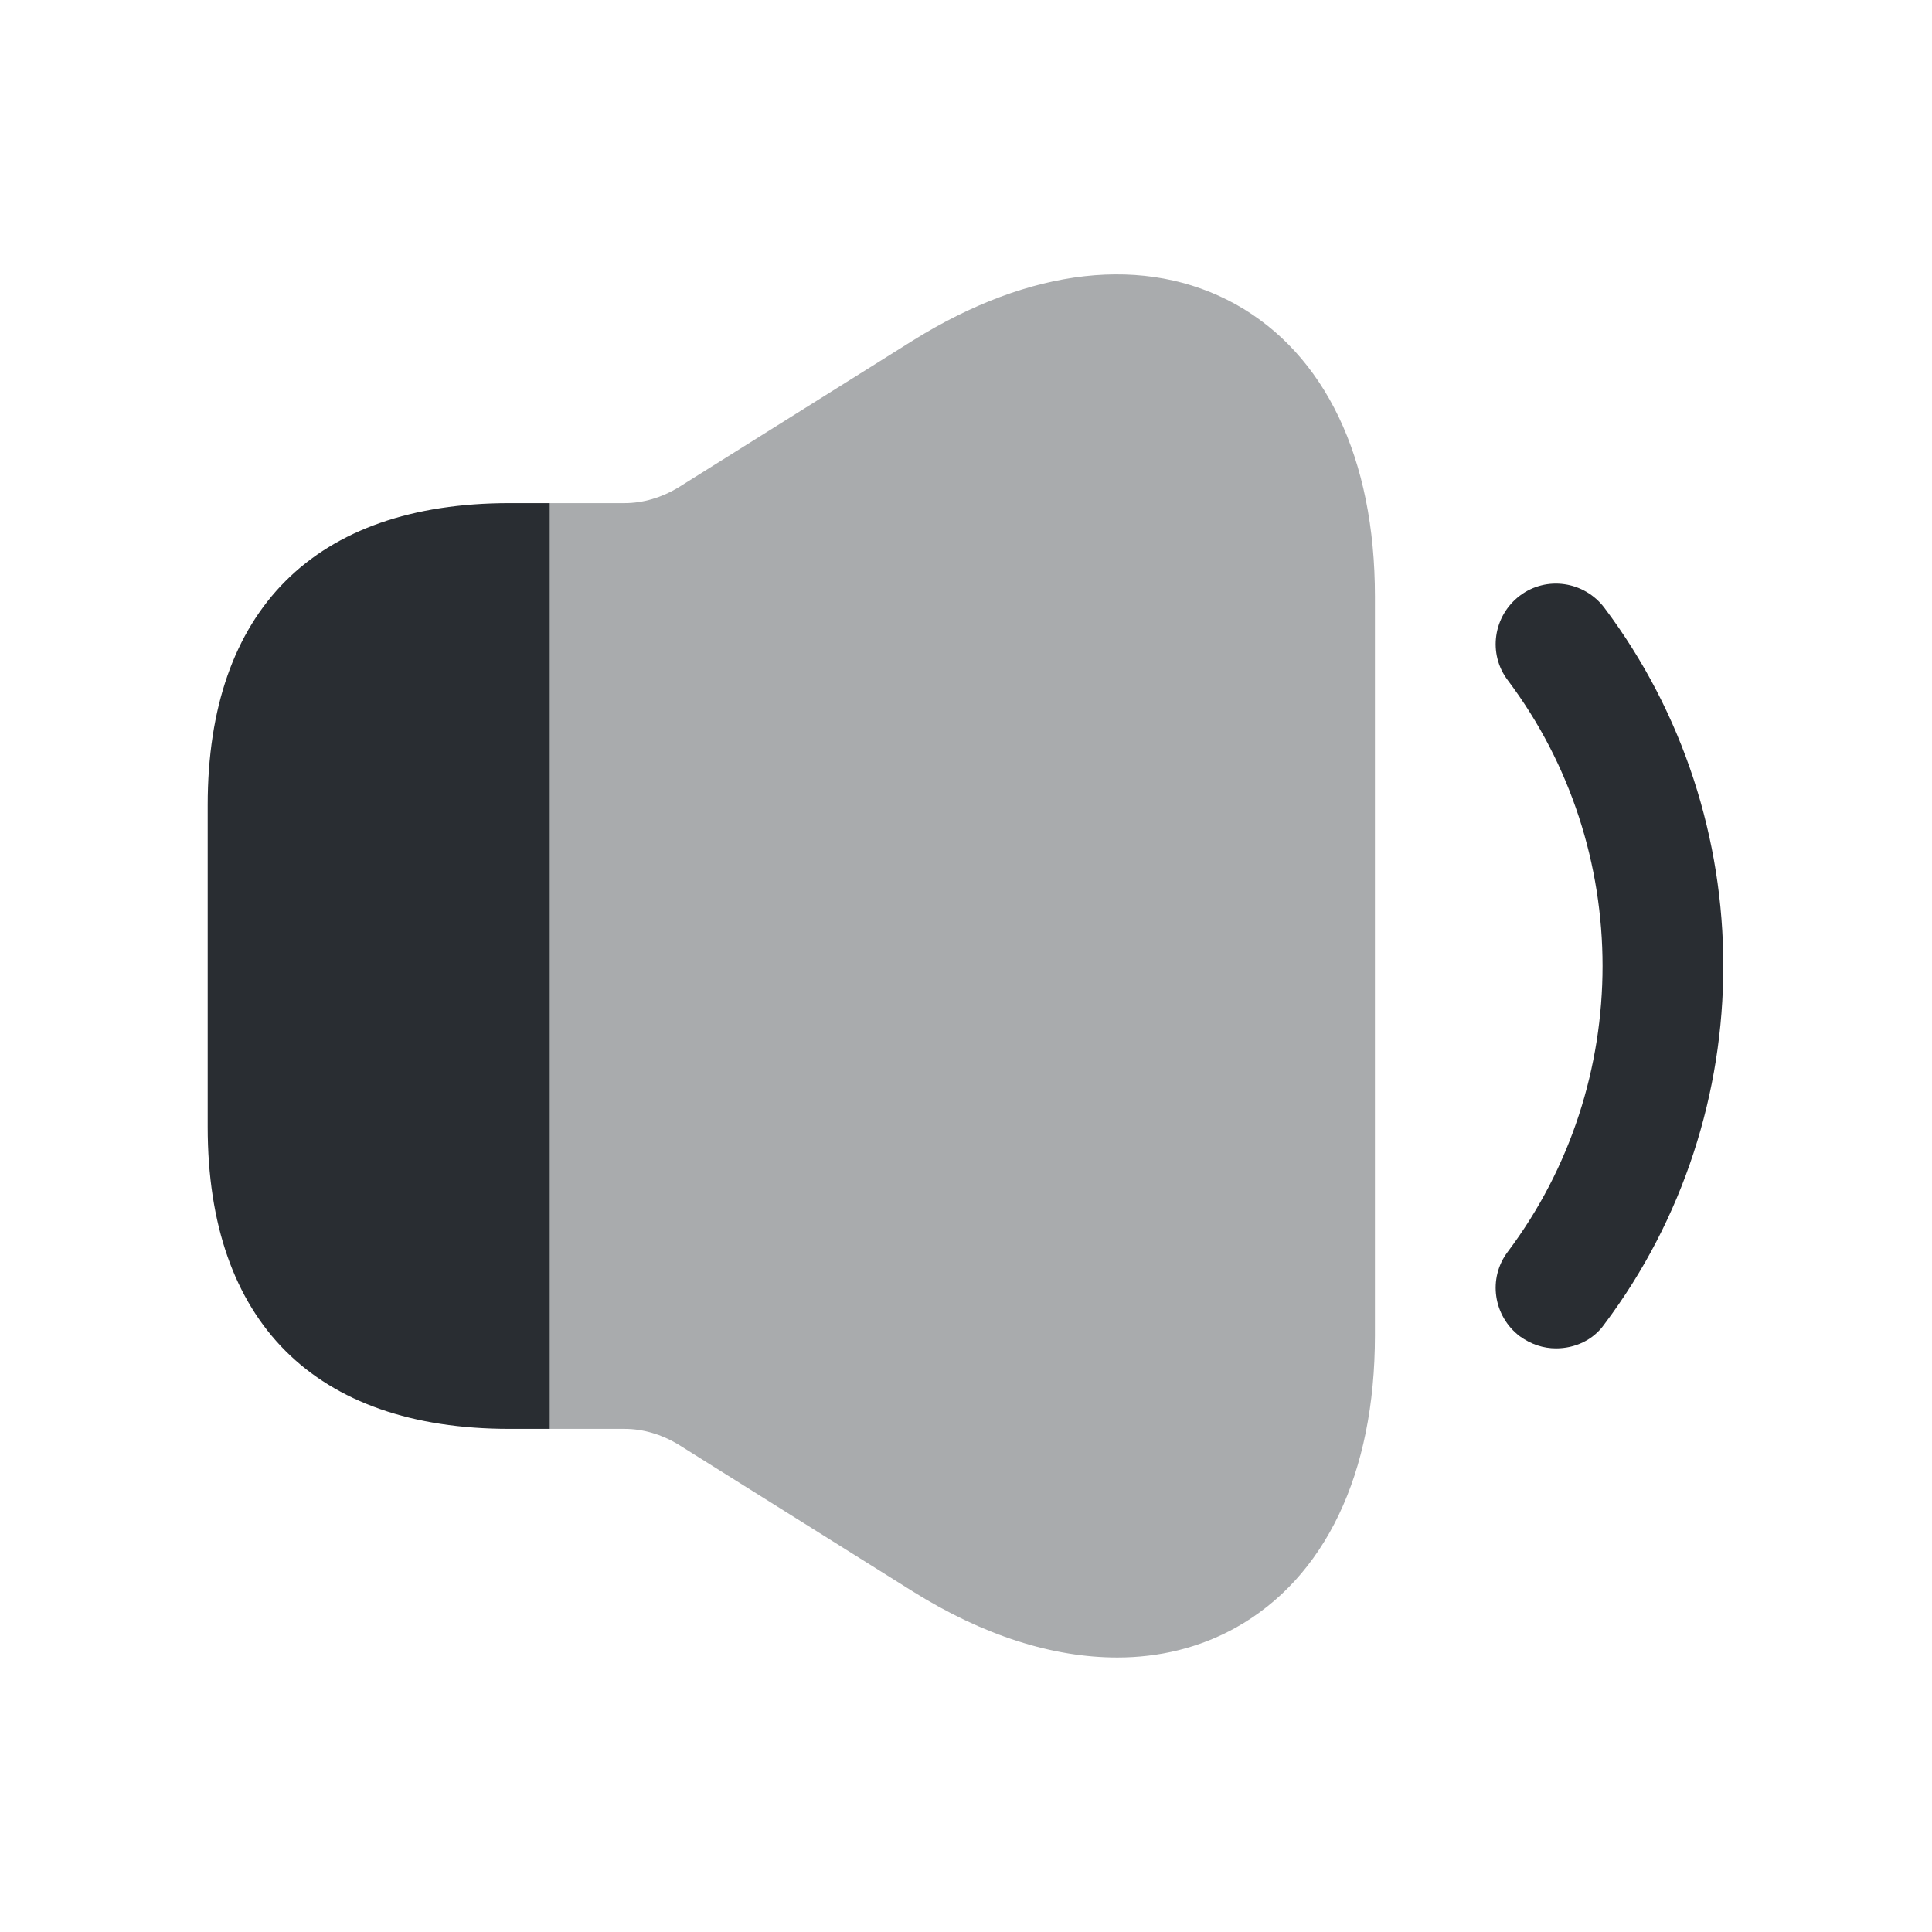 <svg viewBox="0 0 24 24" fill="none" xmlns="http://www.w3.org/2000/svg">
<path fill-rule="evenodd" clip-rule="evenodd" d="M6.83 17.75V6.25H6.33C3.91 6.25 2.58 7.58 2.58 10V14C2.58 16.42 3.91 17.75 6.33 17.75H6.83ZM18.88 16.6C19.02 16.7 19.17 16.75 19.33 16.75C19.56 16.75 19.79 16.65 19.93 16.45C21.9 13.83 21.9 10.17 19.93 7.55C19.68 7.22 19.21 7.15 18.88 7.4C18.55 7.65 18.48 8.12 18.73 8.45C20.3 10.54 20.3 13.46 18.73 15.55C18.48 15.88 18.55 16.35 18.88 16.6Z" fill="#292D32"/>
<path opacity="0.4" d="M17.08 7.41V16.59C17.08 18.31 16.46 19.6 15.35 20.22C14.9 20.47 14.4 20.59 13.88 20.59C13.08 20.59 12.22 20.32 11.34 19.77L8.42 17.94C8.22 17.82 7.99 17.75 7.76 17.75H6.83V6.25H7.76C7.99 6.25 8.22 6.18 8.42 6.06L11.34 4.23C12.8 3.32 14.23 3.16 15.35 3.78C16.46 4.4 17.08 5.69 17.08 7.41Z" fill="#292D32"/>
</svg>
